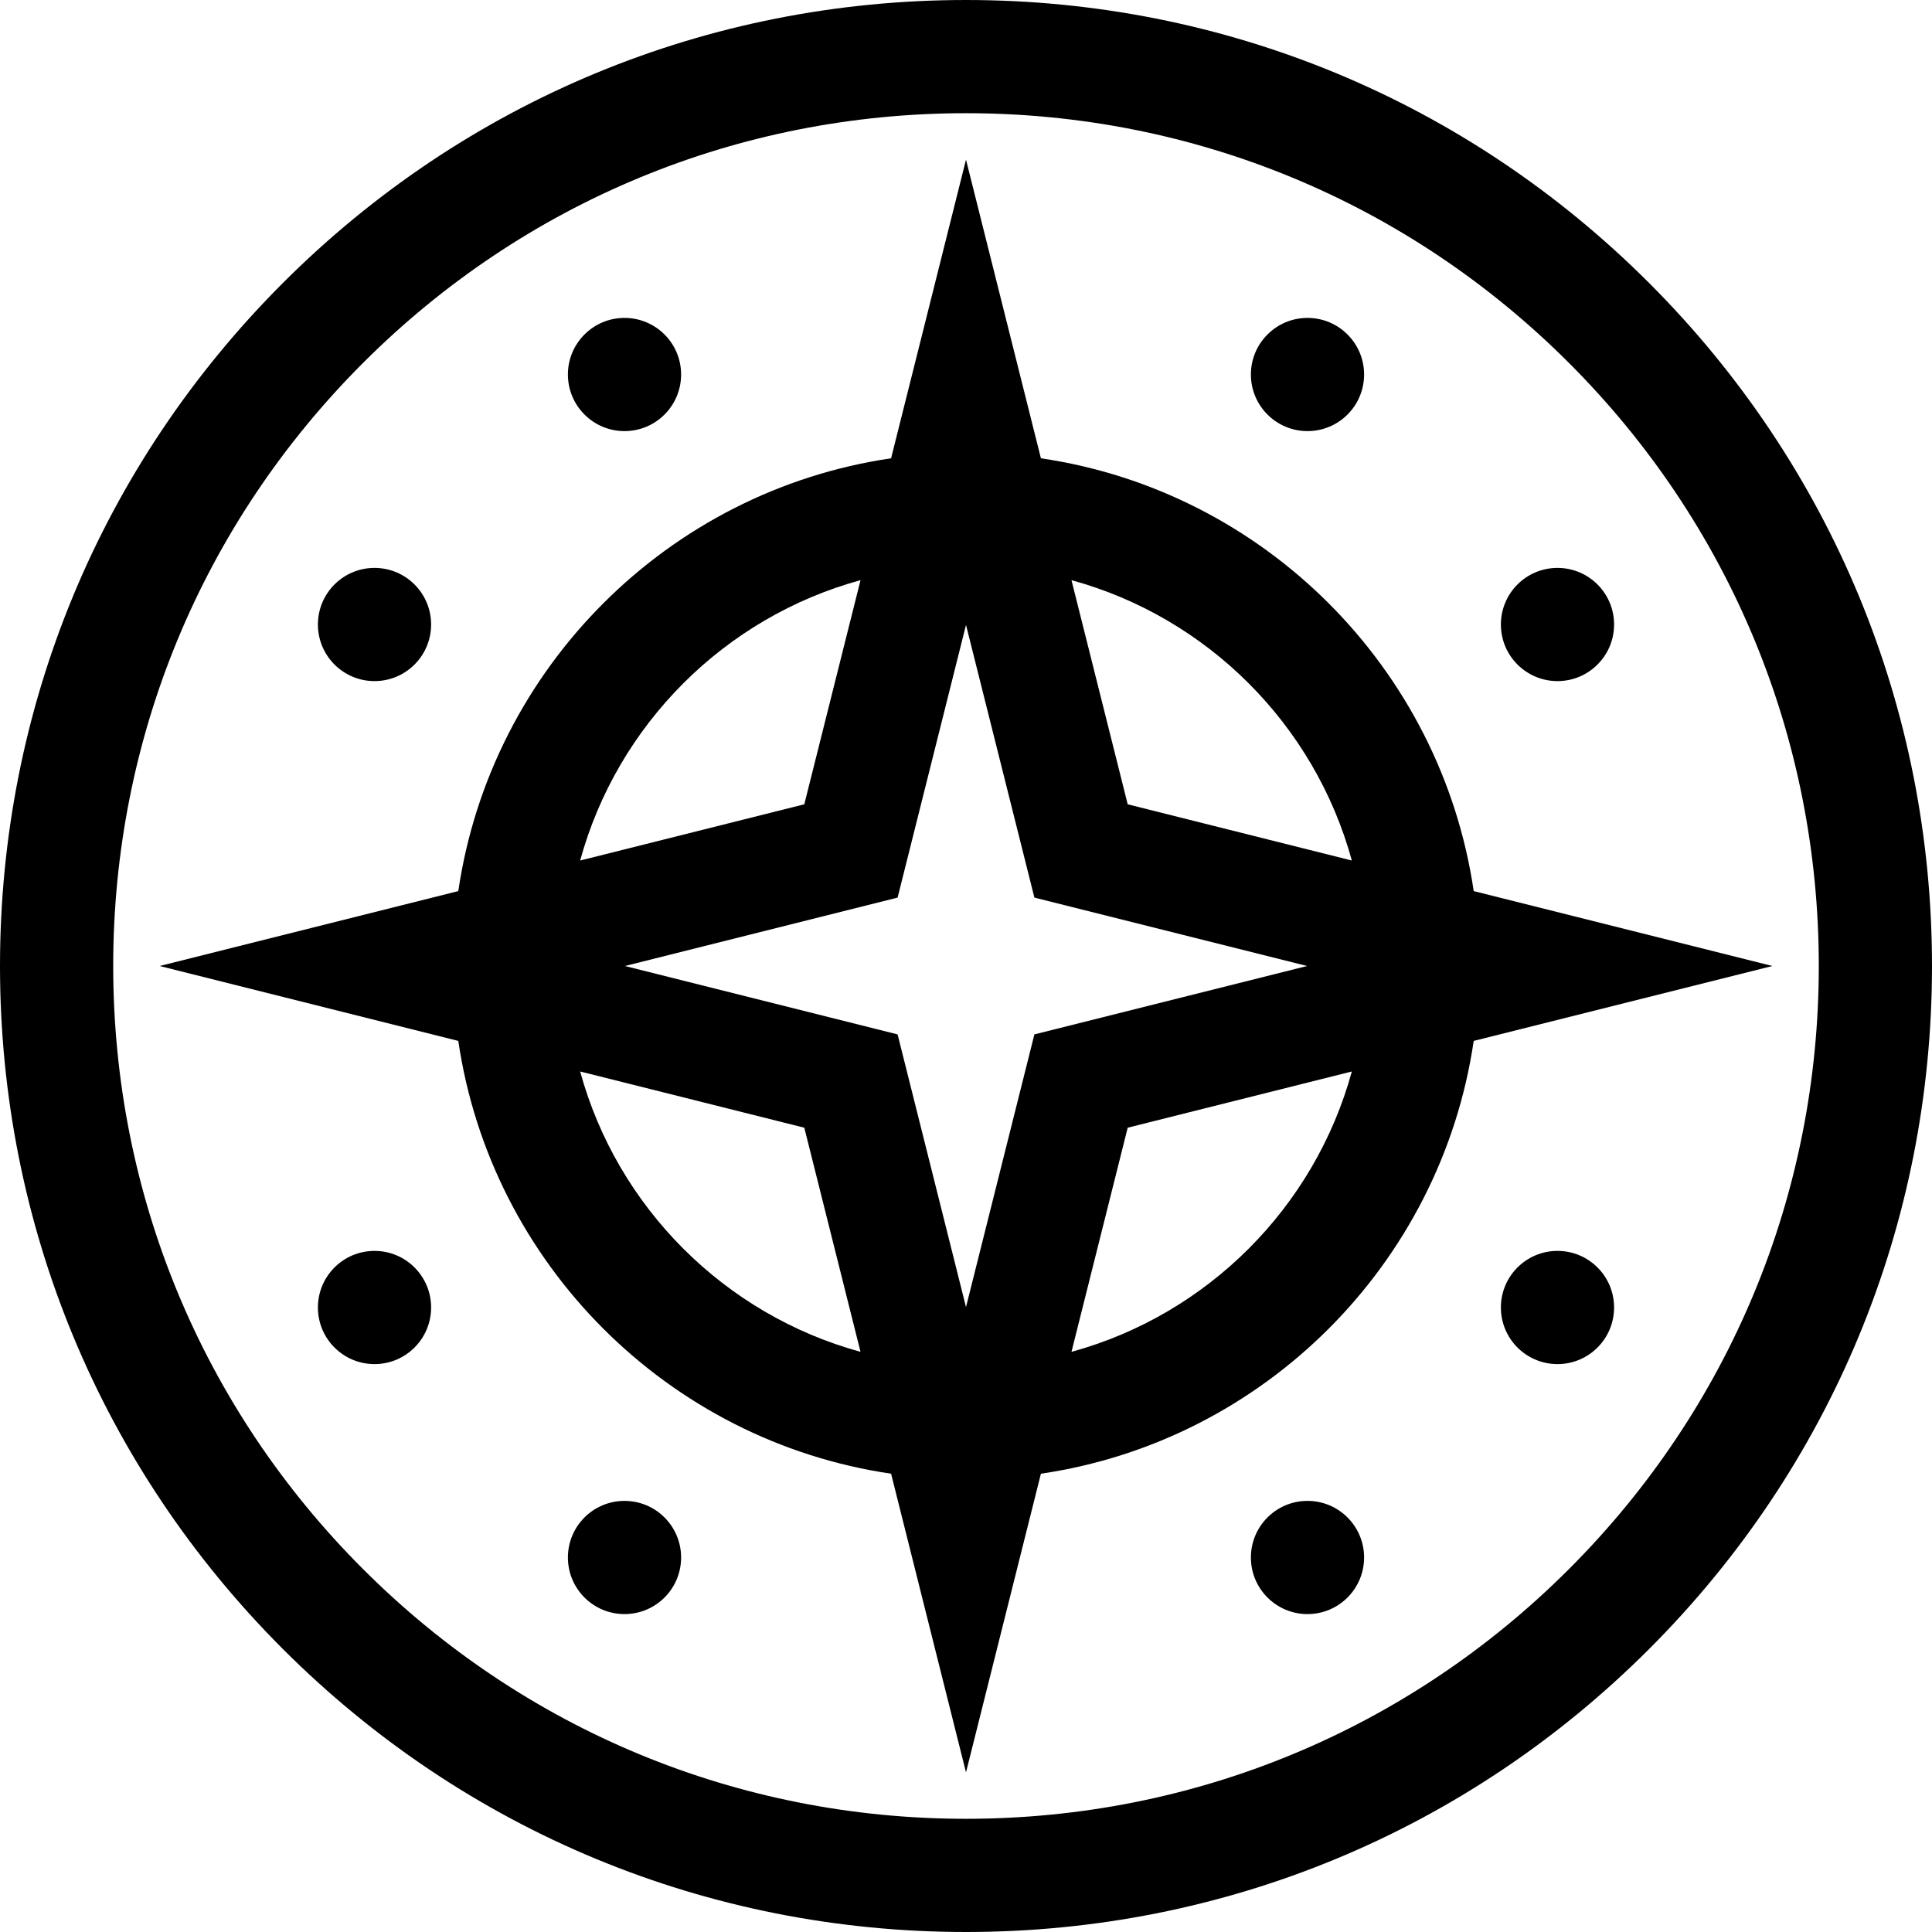 <?xml version="1.0" encoding="iso-8859-1"?>
<!-- Generator: Adobe Illustrator 19.0.0, SVG Export Plug-In . SVG Version: 6.00 Build 0)  -->
<svg version="1.1" id="Capa_1" xmlns="http://www.w3.org/2000/svg" xmlns:xlink="http://www.w3.org/1999/xlink" x="0px" y="0px"
	 viewBox="0 0 512 512" style="enable-background:new 0 0 512 512;" xml:space="preserve">
<g>
	<g>
		<path d="M437.02,74.98C388.667,26.629,324.38,0,256,0S123.333,26.629,74.98,74.98C26.629,123.333,0,187.62,0,256
			s26.629,132.667,74.98,181.02C123.333,485.371,187.62,512,256,512s132.667-26.629,181.02-74.98
			C485.371,388.667,512,324.38,512,256S485.371,123.333,437.02,74.98z M415.806,415.806C373.12,458.492,316.367,482,256,482
			s-117.12-23.508-159.806-66.194C53.508,373.12,30,316.367,30,256S53.508,138.88,96.194,96.194C138.88,53.508,195.633,30,256,30
			s117.12,23.508,159.806,66.194C458.492,138.88,482,195.633,482,256S458.492,373.12,415.806,415.806z"/>
	</g>
</g>
<g>
	<g>
		<path d="M390.547,236.147c-8.687-59.131-55.563-106.008-114.694-114.694L256,42.309l-19.853,79.144
			c-59.131,8.687-106.008,55.563-114.694,114.694L42.309,256l79.144,19.853c8.687,59.131,55.563,106.008,114.694,114.694
			L256,469.691l19.853-79.144c59.131-8.687,106.007-55.563,114.694-114.694L469.691,256L390.547,236.147z M228.047,153.748
			l-14.9,59.399l-59.399,14.9C163.606,192.028,192.028,163.606,228.047,153.748z M153.748,283.953l59.399,14.9l14.9,59.399
			C192.028,348.394,163.606,319.972,153.748,283.953z M274.126,274.126L256,346.388l-18.126-72.262L165.612,256l72.262-18.126
			L256,165.612l18.126,72.262L346.388,256L274.126,274.126z M283.953,358.252l14.9-59.399l59.399-14.9
			C348.394,319.972,319.972,348.394,283.953,358.252z M298.853,213.147l-14.9-59.399c36.019,9.858,64.441,38.28,74.299,74.299
			L298.853,213.147z"/>
	</g>
</g>
<g>
	<g>
		<circle cx="165.5" cy="99.25" r="15"/>
	</g>
</g>
<g>
	<g>
		<circle cx="99.25" cy="165.5" r="15"/>
	</g>
</g>
<g>
	<g>
		<circle cx="99.25" cy="346.5" r="15"/>
	</g>
</g>
<g>
	<g>
		<circle cx="165.5" cy="412.75" r="15"/>
	</g>
</g>
<g>
	<g>
		<circle cx="346.5" cy="412.75" r="15"/>
	</g>
</g>
<g>
	<g>
		<circle cx="412.75" cy="346.5" r="15"/>
	</g>
</g>
<g>
	<g>
		<circle cx="412.75" cy="165.5" r="15"/>
	</g>
</g>
<g>
	<g>
		<circle cx="346.5" cy="99.25" r="15"/>
	</g>
</g>
<g>
</g>
<g>
</g>
<g>
</g>
<g>
</g>
<g>
</g>
<g>
</g>
<g>
</g>
<g>
</g>
<g>
</g>
<g>
</g>
<g>
</g>
<g>
</g>
<g>
</g>
<g>
</g>
<g>
</g>
</svg>
